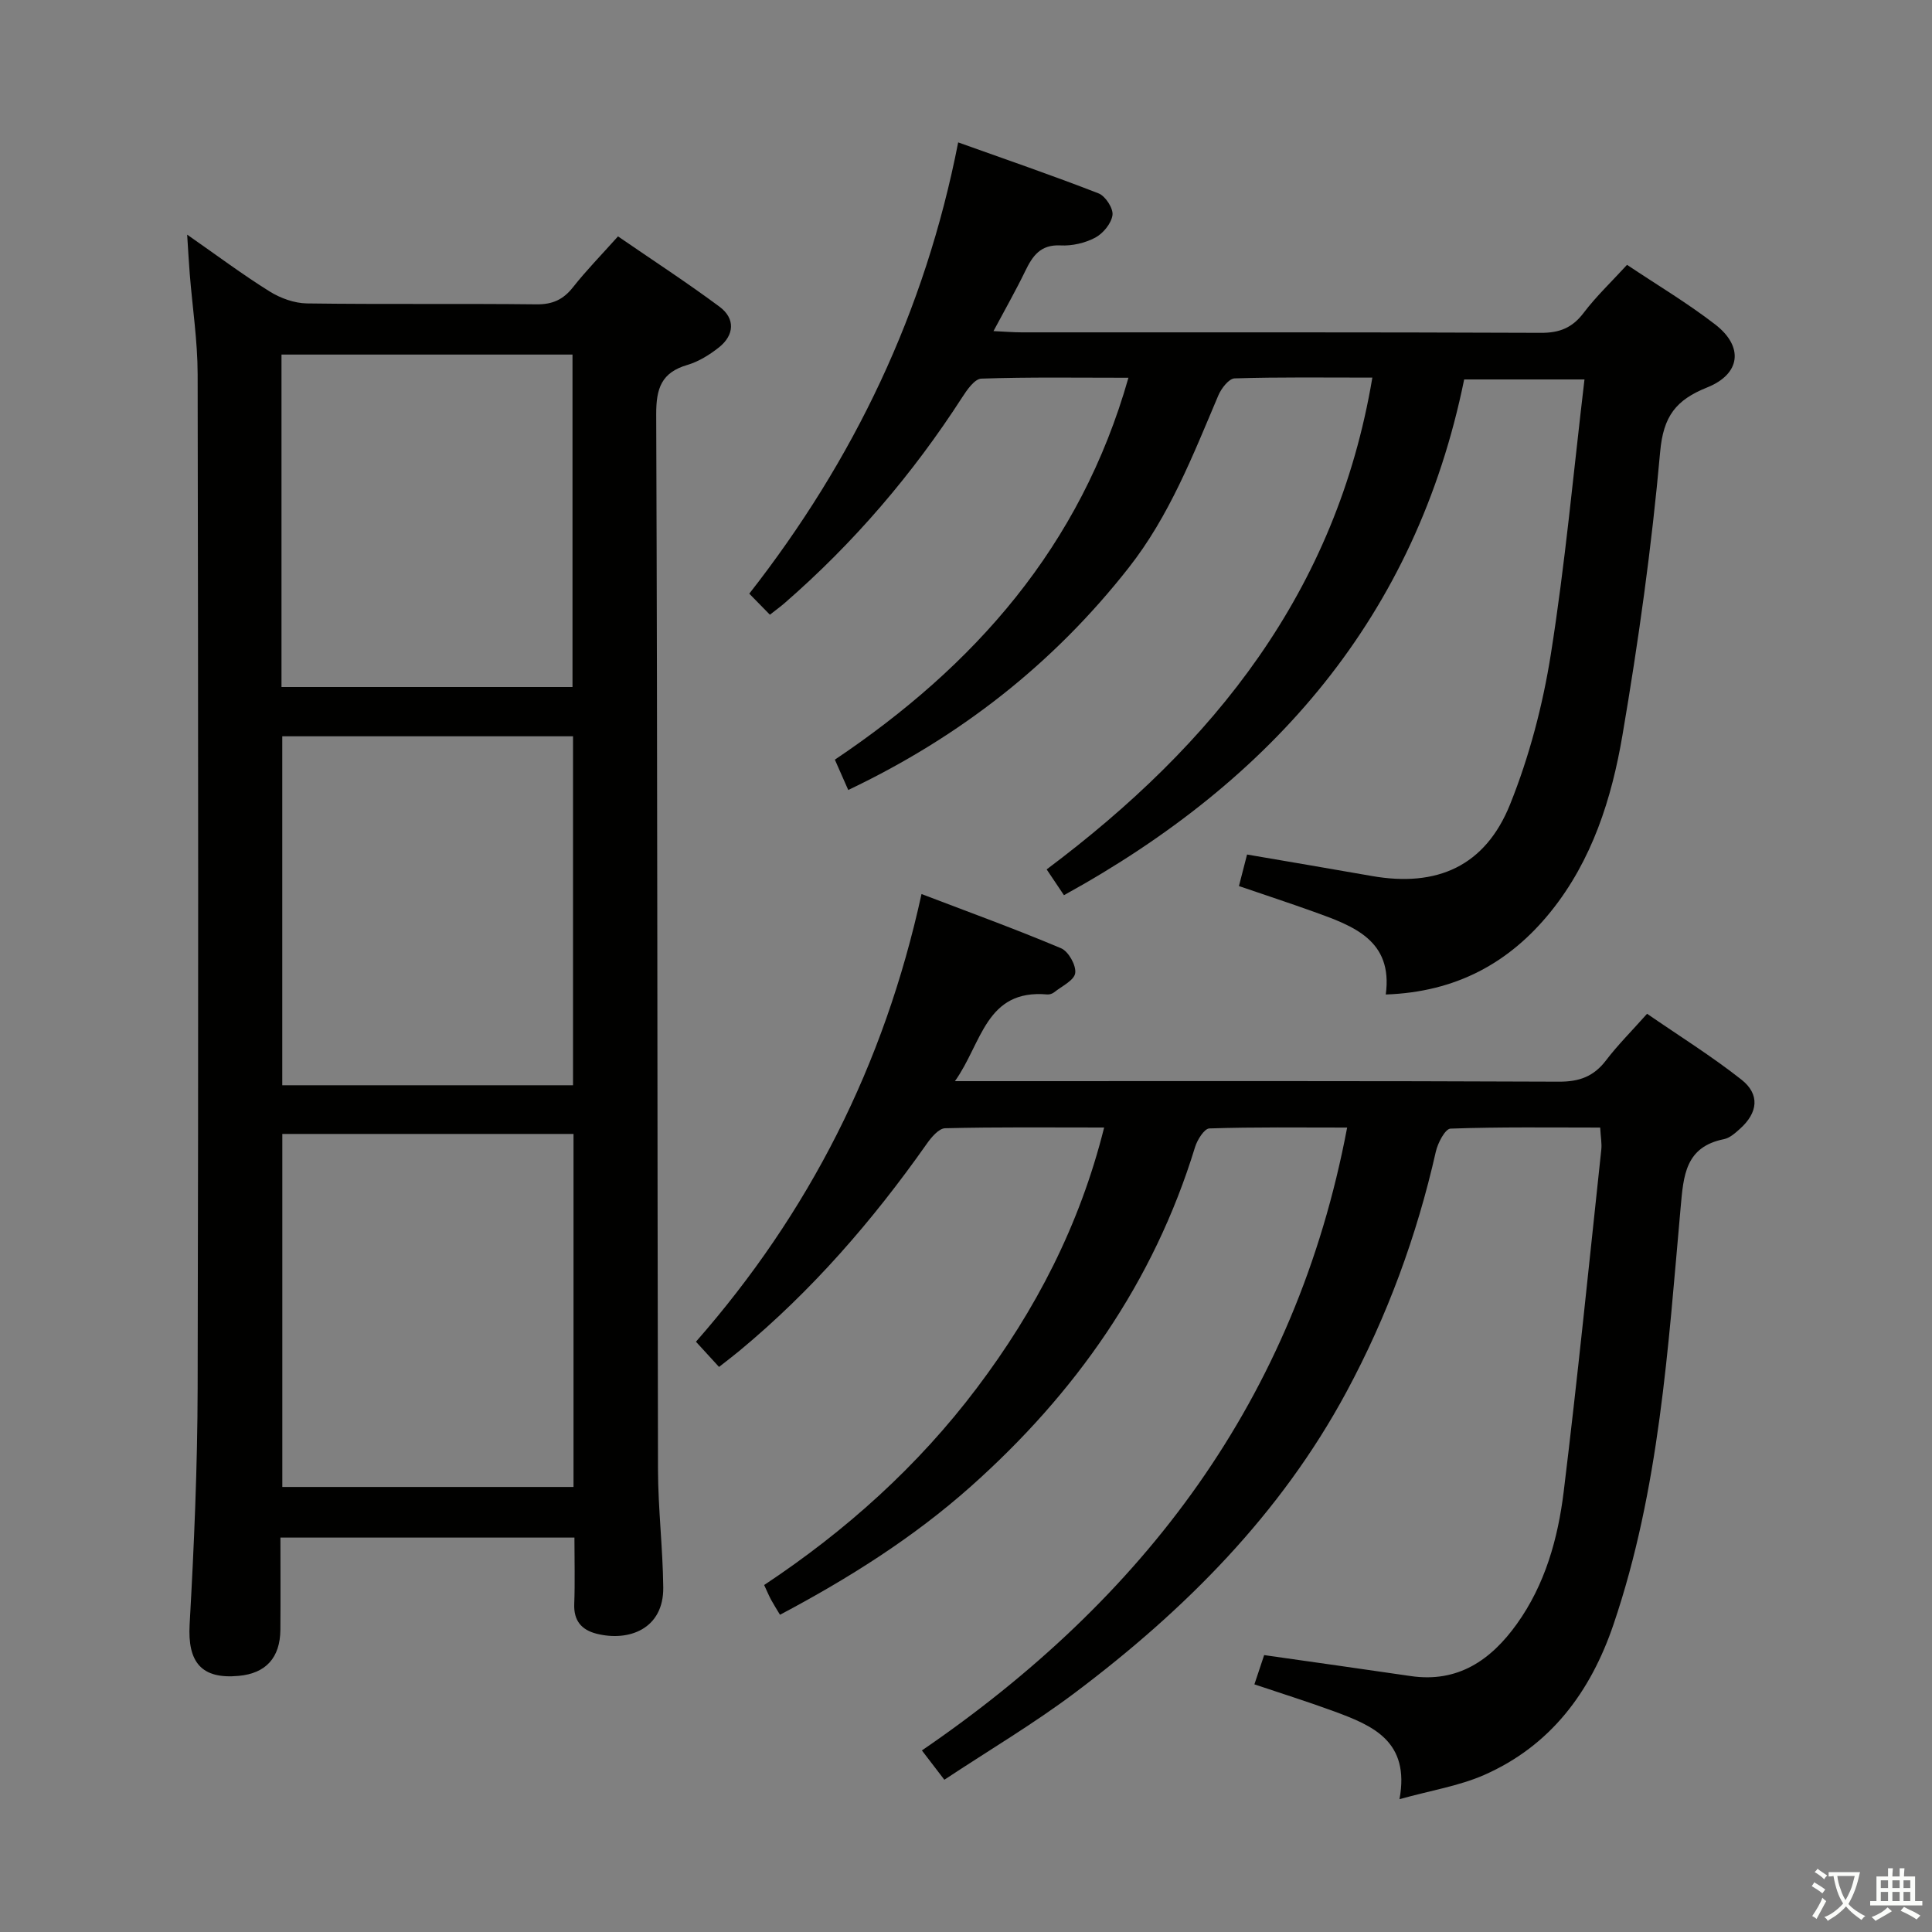 <svg enable-background="new 0 0 400 400" viewBox="0 0 400 400" xmlns="http://www.w3.org/2000/svg"><rect x="0" y="0" width="400" height="400" fill="#808080" stroke="none"/><path d="m377.9 391.2c-.2.3-.4.5-.6.8-.7-.6-1.4-1-2.2-1.5.2-.3.4-.5.5-.8.6.4 1.4.8 2.3 1.5zm-1.8 6.1c-.2-.2-.5-.4-.9-.6.4-.6.8-1.2 1.2-1.9s.7-1.3.9-1.9c.3.3.5.5.8.7-.7 1.3-1.4 2.6-2 3.7zm2.2-9c-.3.3-.5.5-.6.8-.6-.6-1.3-1.1-2-1.5.3-.3.5-.5.6-.7.6.5 1.3.9 2 1.4zm.3.2v-.9h2 4.5c-.3 1.3-.6 2.5-1 3.6s-.9 2.1-1.4 3c.4.5 1 1 1.6 1.4s1.2.8 1.9 1.1c-.3.2-.5.4-.8.8-.4-.3-1-.7-1.6-1.2s-1.2-1.1-1.6-1.6c-.5.6-1.1 1.1-1.7 1.6s-1.4.9-2.1 1.4c-.1-.3-.3-.5-.7-.8.6-.2 1.2-.5 1.9-1s1.4-1.1 2-1.8c-.5-.8-.9-1.6-1.2-2.5s-.6-2-.8-3.2c-.4.1-.7.1-1 .1zm2.5 2.7c.3 1 .7 1.7 1 2.2.3-.5.6-1.1 1-2s.6-1.9.9-3h-3.2-.4c.1.9.3 1.8.7 2.8z" fill="#fbfcfa"/><path d="m396.5 388.5v1.5 3.6h1.5v.9c-.4 0-1 0-1.7 0h-7.9c-.5 0-.9 0-1.2 0v-.9h1.3v-3.5c0-.7 0-1.2 0-1.6h2.4c0-.8 0-1.4 0-1.7h1c0 .3-.1.8-.1 1.7h1.5c0-.8 0-1.4 0-1.7h1c0 .3-.1.9-.1 1.7zm-8.2 9.2c-.2-.3-.5-.5-.8-.8.8-.3 1.4-.6 1.9-.9s1-.7 1.4-1.1c.3.3.6.5.9.8-1.6 1-2.8 1.6-3.4 2zm2.6-6.8v-1.6h-1.5v1.6zm0 2.7v-1.9h-1.5v1.9zm2.4-2.7v-1.6h-1.5v1.6zm0 2.7v-1.9h-1.5v1.9zm.2 2 .7-.8c.4.2.9.5 1.6.8s1.3.7 1.8 1c-.3.3-.5.5-.8.8-.4-.3-1.5-1-3.3-1.8zm2-4.7v-1.6h-1.4v1.6zm0 2.7v-1.9h-1.4v1.9z" fill="#fbfcfa"/><g fill="#010100"><path d="m38.75 48.58c6.17 4.3 11.47 8.27 17.07 11.76 2.24 1.4 5.12 2.44 7.73 2.48 15.83.22 31.66.01 47.49.19 3.34.04 5.57-.97 7.6-3.55 2.76-3.5 5.9-6.7 9.31-10.52 7.17 4.93 14.26 9.54 21.03 14.57 3.28 2.44 3.08 5.88-.15 8.43-1.93 1.52-4.17 2.92-6.5 3.61-5.38 1.57-6.49 4.83-6.47 10.24.27 72.81.22 145.63.37 218.44.02 8.14 1 16.28 1.09 24.42.1 8.63-7.16 11.28-13.82 9.59-3.1-.79-4.74-2.69-4.61-6.13.17-4.47.04-8.95.04-13.77-20.24 0-40.15 0-60.87 0 0 6.25.04 12.67-.01 19.09-.05 5.79-3.01 9.02-8.61 9.54-7.76.73-10.62-2.84-10.18-10.64.92-16.28 1.62-32.59 1.66-48.88.17-69.98.12-139.96 0-209.95-.01-6.95-1.09-13.9-1.64-20.86-.19-2.39-.32-4.79-.53-8.06zm79.99 259.28c0-24.59 0-48.67 0-73.09-20.24 0-40.28 0-60.29 0v73.09zm-60.3-155.42v72.25h60.2c0-24.2 0-48.09 0-72.25-20.19 0-40.08 0-60.2 0zm60.09-10.2c0-23.21 0-46.06 0-68.83-20.29 0-40.18 0-60.25 0v68.83z"/><path d="m289.75 372.5c2.21-12.01-5.54-15.23-13.48-18.16-5.41-1.99-10.91-3.71-16.56-5.61.82-2.44 1.48-4.44 2.02-6.06 10.37 1.48 20.36 2.88 30.33 4.34 9.8 1.44 16.63-3.33 21.96-10.75 5.87-8.17 8.54-17.71 9.73-27.46 2.88-23.56 5.25-47.17 7.78-70.77.14-1.28-.12-2.61-.23-4.58-10.46 0-20.73-.15-30.99.22-1.1.04-2.64 2.98-3.04 4.78-3.94 17.43-10.06 34.07-18.52 49.77-13.61 25.26-33.41 45.09-56.08 62.16-8.59 6.47-17.91 11.98-27.15 18.1-1.69-2.21-2.99-3.9-4.65-6.07 45.89-31.39 77.4-72.65 88.04-128.96-9.7 0-19.12-.13-28.52.18-1.05.03-2.51 2.36-2.97 3.87-8.58 28.01-24.77 50.99-46.46 70.29-11.87 10.56-25.23 18.98-39.47 26.53-.68-1.14-1.29-2.09-1.83-3.08-.47-.87-.85-1.79-1.45-3.08 16.9-11.2 31.84-24.61 44.06-40.82 12.09-16.03 21.25-33.56 26.33-53.9-11.37 0-22.14-.12-32.91.15-1.33.03-2.9 1.91-3.86 3.29-11.17 15.86-23.78 30.4-38.76 42.81-1.27 1.05-2.58 2.04-4.2 3.32-1.53-1.67-2.92-3.19-4.78-5.22 23.39-26.67 38.93-57.14 46.7-92.69 9.96 3.8 19.53 7.28 28.9 11.23 1.52.64 3.15 3.54 2.92 5.14-.21 1.51-2.78 2.71-4.37 3.98-.36.29-.95.48-1.41.44-12.77-1.13-13.49 10.05-19.12 17.95h6.57c39.49 0 78.99-.07 118.48.11 4.27.02 7.23-1.1 9.77-4.44 2.41-3.16 5.25-5.99 8.48-9.62 6.6 4.55 13.33 8.75 19.53 13.63 3.88 3.06 3.43 6.85-.3 10.19-.98.88-2.11 1.9-3.31 2.14-8.03 1.6-8.38 7.58-8.97 14.12-2.61 29.1-4.39 58.35-13.9 86.35-4.76 14.02-13.04 25.13-26.83 31.19-5.18 2.26-10.98 3.18-17.48 4.99z"/><path d="m175.62 163.56c-1.07-2.43-1.86-4.22-2.77-6.28 28.91-19.42 50.85-44.09 60.78-79.07-10.62 0-20.55-.16-30.46.18-1.38.05-2.97 2.33-3.97 3.89-10.26 15.91-22.45 30.14-36.74 42.57-.87.76-1.81 1.43-3.06 2.42-1.33-1.36-2.59-2.64-4.27-4.36 21.66-27.67 36.39-58.38 43.25-93.43 9.89 3.54 19.55 6.85 29.07 10.56 1.41.55 3.06 3.09 2.88 4.48-.23 1.73-1.93 3.81-3.57 4.68-2.11 1.12-4.8 1.74-7.19 1.61-4.16-.21-5.79 2.18-7.32 5.34-1.93 3.99-4.14 7.86-6.56 12.4 2.37.11 4.11.26 5.85.26 35.82.01 71.64-.05 107.47.1 3.88.02 6.52-1.04 8.87-4.14 2.59-3.42 5.75-6.41 8.98-9.94 6.22 4.17 12.52 7.91 18.27 12.36 5.91 4.57 5.28 10.24-1.69 13.03-6.44 2.58-9.06 5.93-9.72 13.3-1.75 19.65-4.49 39.25-7.81 58.71-2.23 13.1-6.27 25.89-14.86 36.54-8.58 10.63-19.64 16.63-34.14 17.13 1.52-11.25-6.73-14.2-14.93-17.14-4.98-1.79-10.01-3.44-15.47-5.31.56-2.18 1.11-4.33 1.68-6.53 8.85 1.52 17.33 2.95 25.8 4.44 13.54 2.39 23.52-2.02 28.67-14.86 3.98-9.91 6.76-20.52 8.43-31.08 2.96-18.67 4.67-37.54 6.96-56.86-8.85 0-16.57 0-24.91 0-9.96 48.87-39.48 82.92-82.86 106.78-1.25-1.87-2.41-3.6-3.58-5.34 34.6-25.92 60-57.5 67.43-101.82-9.93 0-19.23-.13-28.52.16-1.18.04-2.75 2.07-3.36 3.51-5.26 12.4-10.13 24.97-18.58 35.71-15.58 19.85-34.88 34.97-58.05 46z"/></g></svg>